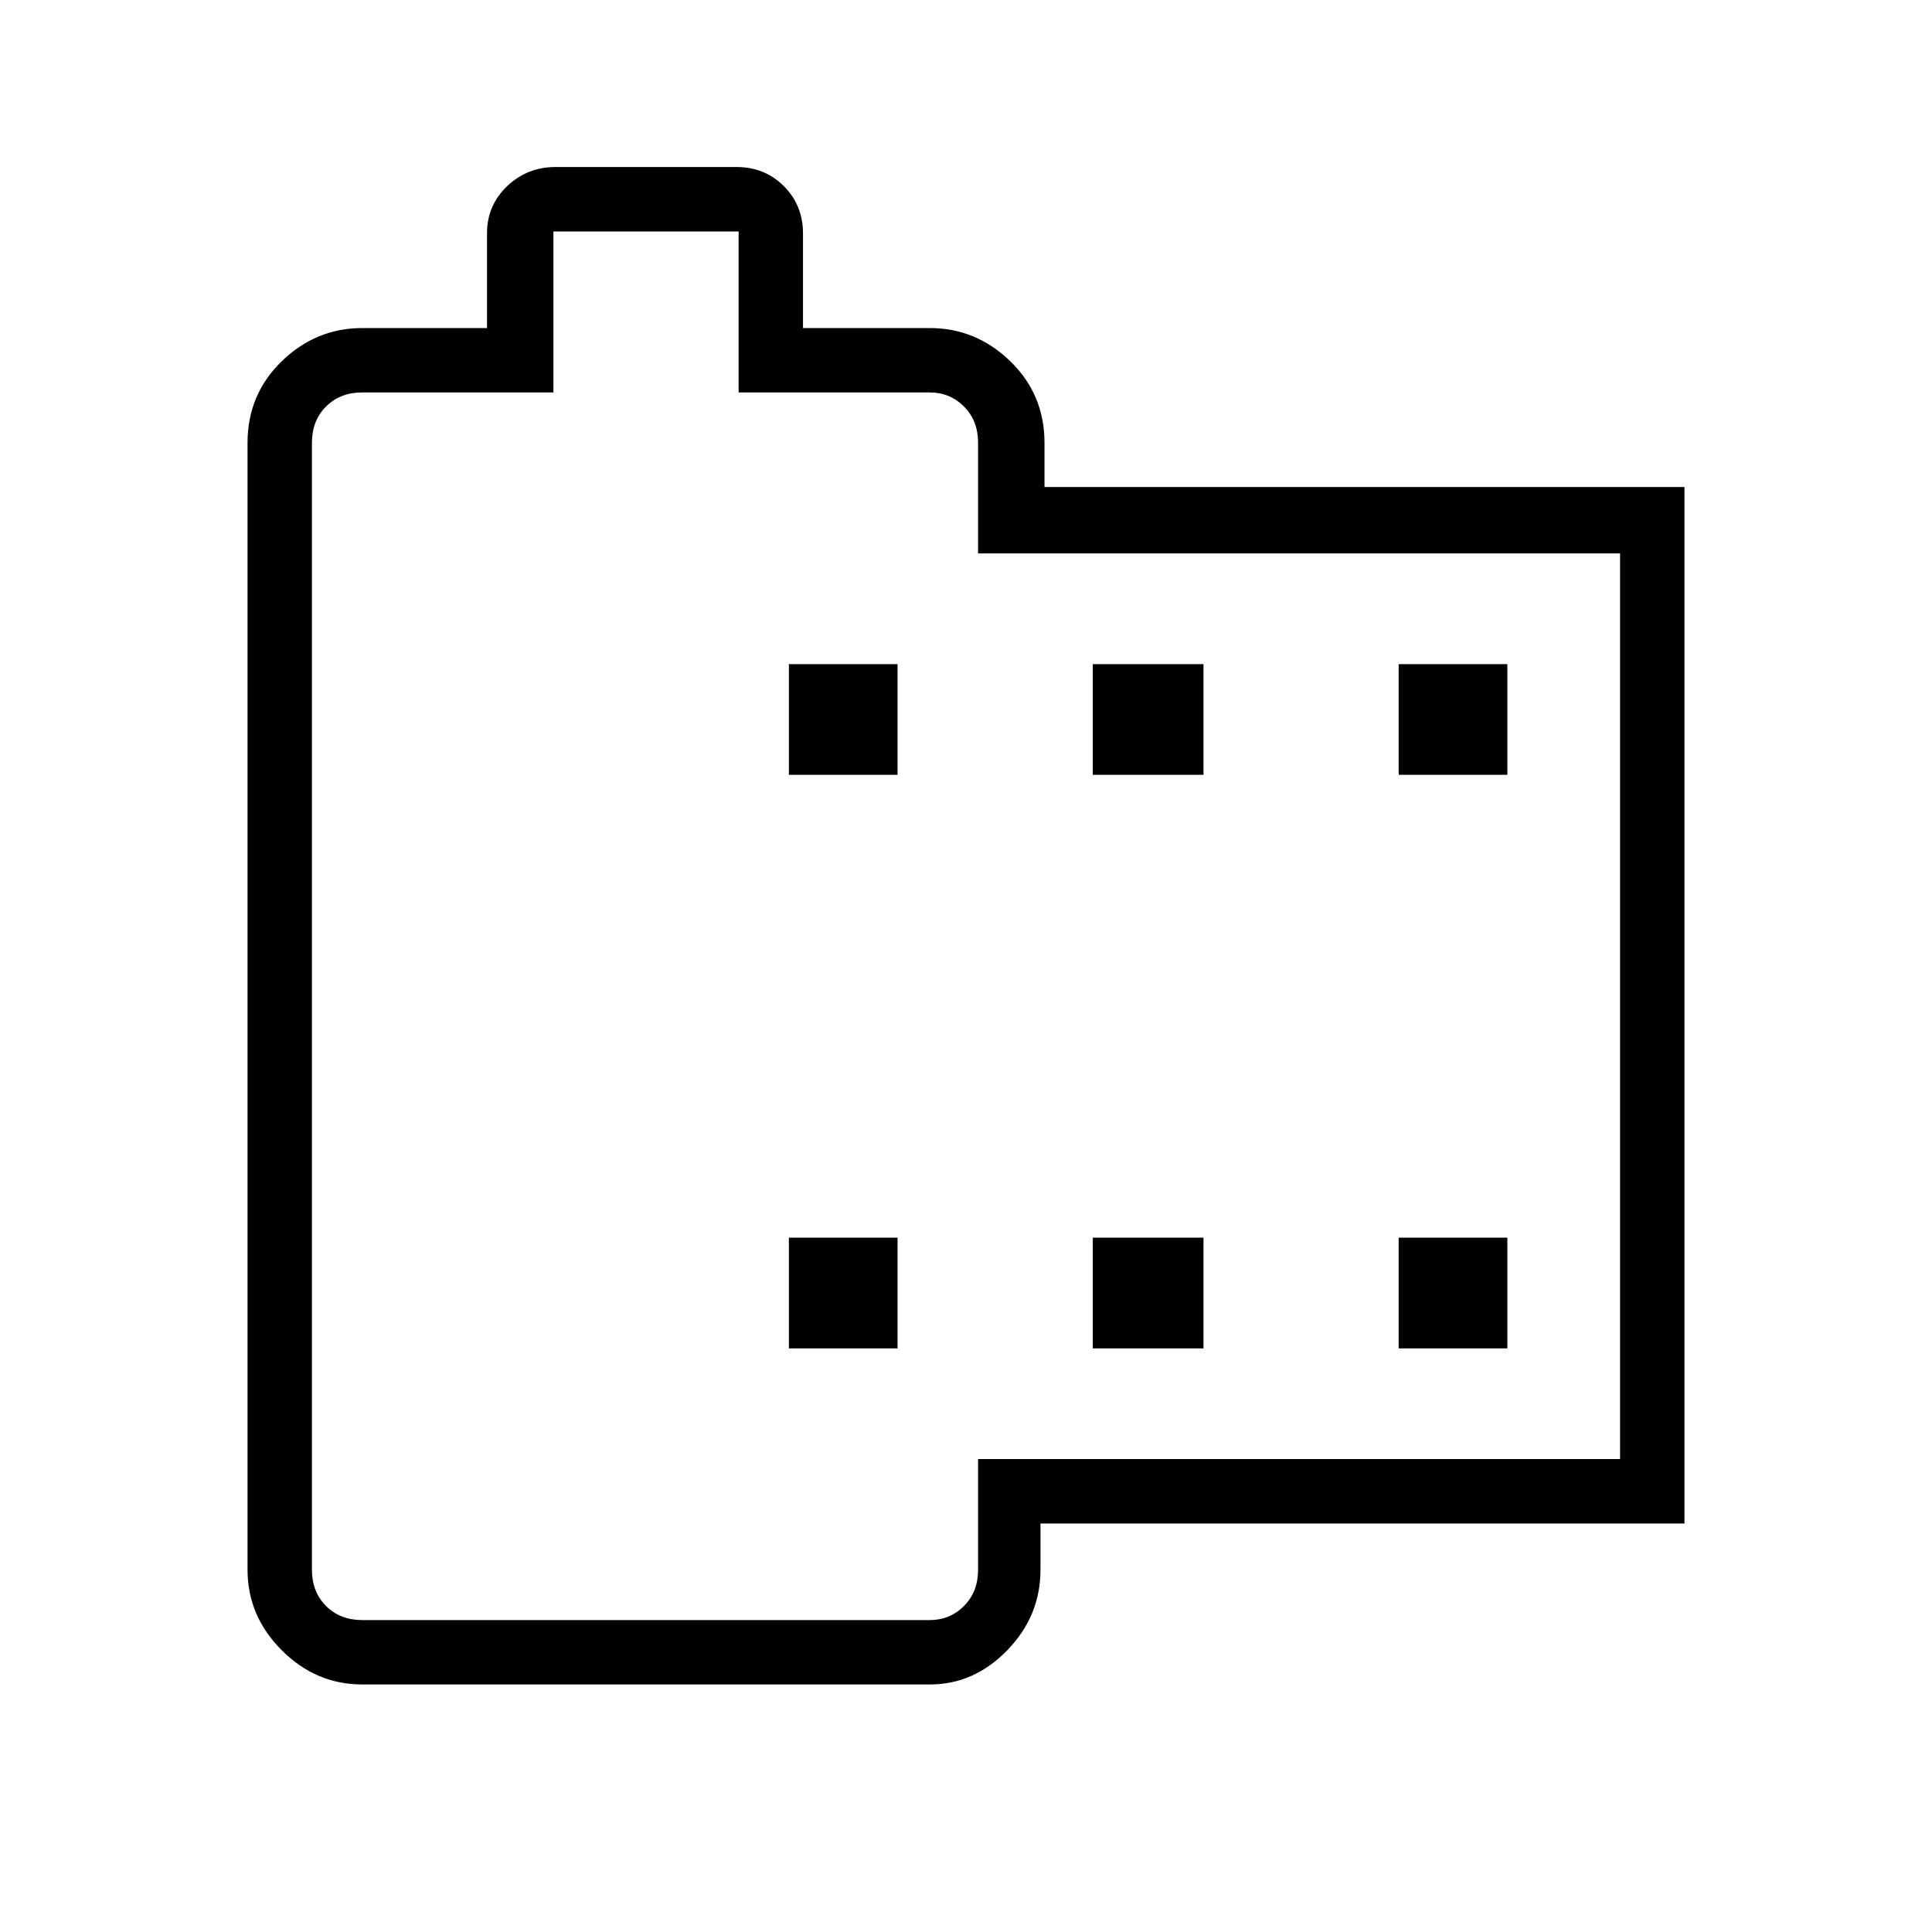 <svg xmlns="http://www.w3.org/2000/svg" height="40" width="40"><path d="M34.875 31.542H21.542v.958q0 .958-.688 1.667-.687.708-1.604.708H7.5q-.958 0-1.667-.708-.708-.709-.708-1.667V9.167q0-1 .708-1.688.709-.687 1.667-.687h2.583V4.833q0-.583.417-.979t1-.396h3.75q.583 0 .979.396t.396.979v1.959h2.625q.958 0 1.667.687.708.688.708 1.688v.916h13.25Zm-1.333-1.334v-18.75H20.25V9.167q0-.459-.292-.75-.291-.292-.708-.292h-3.958V4.792h-3.834v3.333H7.5q-.458 0-.75.292-.292.291-.292.75V32.5q0 .458.292.75t.75.292h11.75q.417 0 .708-.292.292-.292.292-.75v-2.292Zm-17.209-2.291h2.25v-2.292h-2.25Zm0-11.875h2.25V13.75h-2.25Zm6.292 11.875h2.292v-2.292h-2.292Zm0-11.875h2.292V13.75h-2.292Zm6.333 11.875h2.25v-2.292h-2.25Zm0-11.875h2.25V13.75h-2.25ZM20 19.167Z"/></svg>